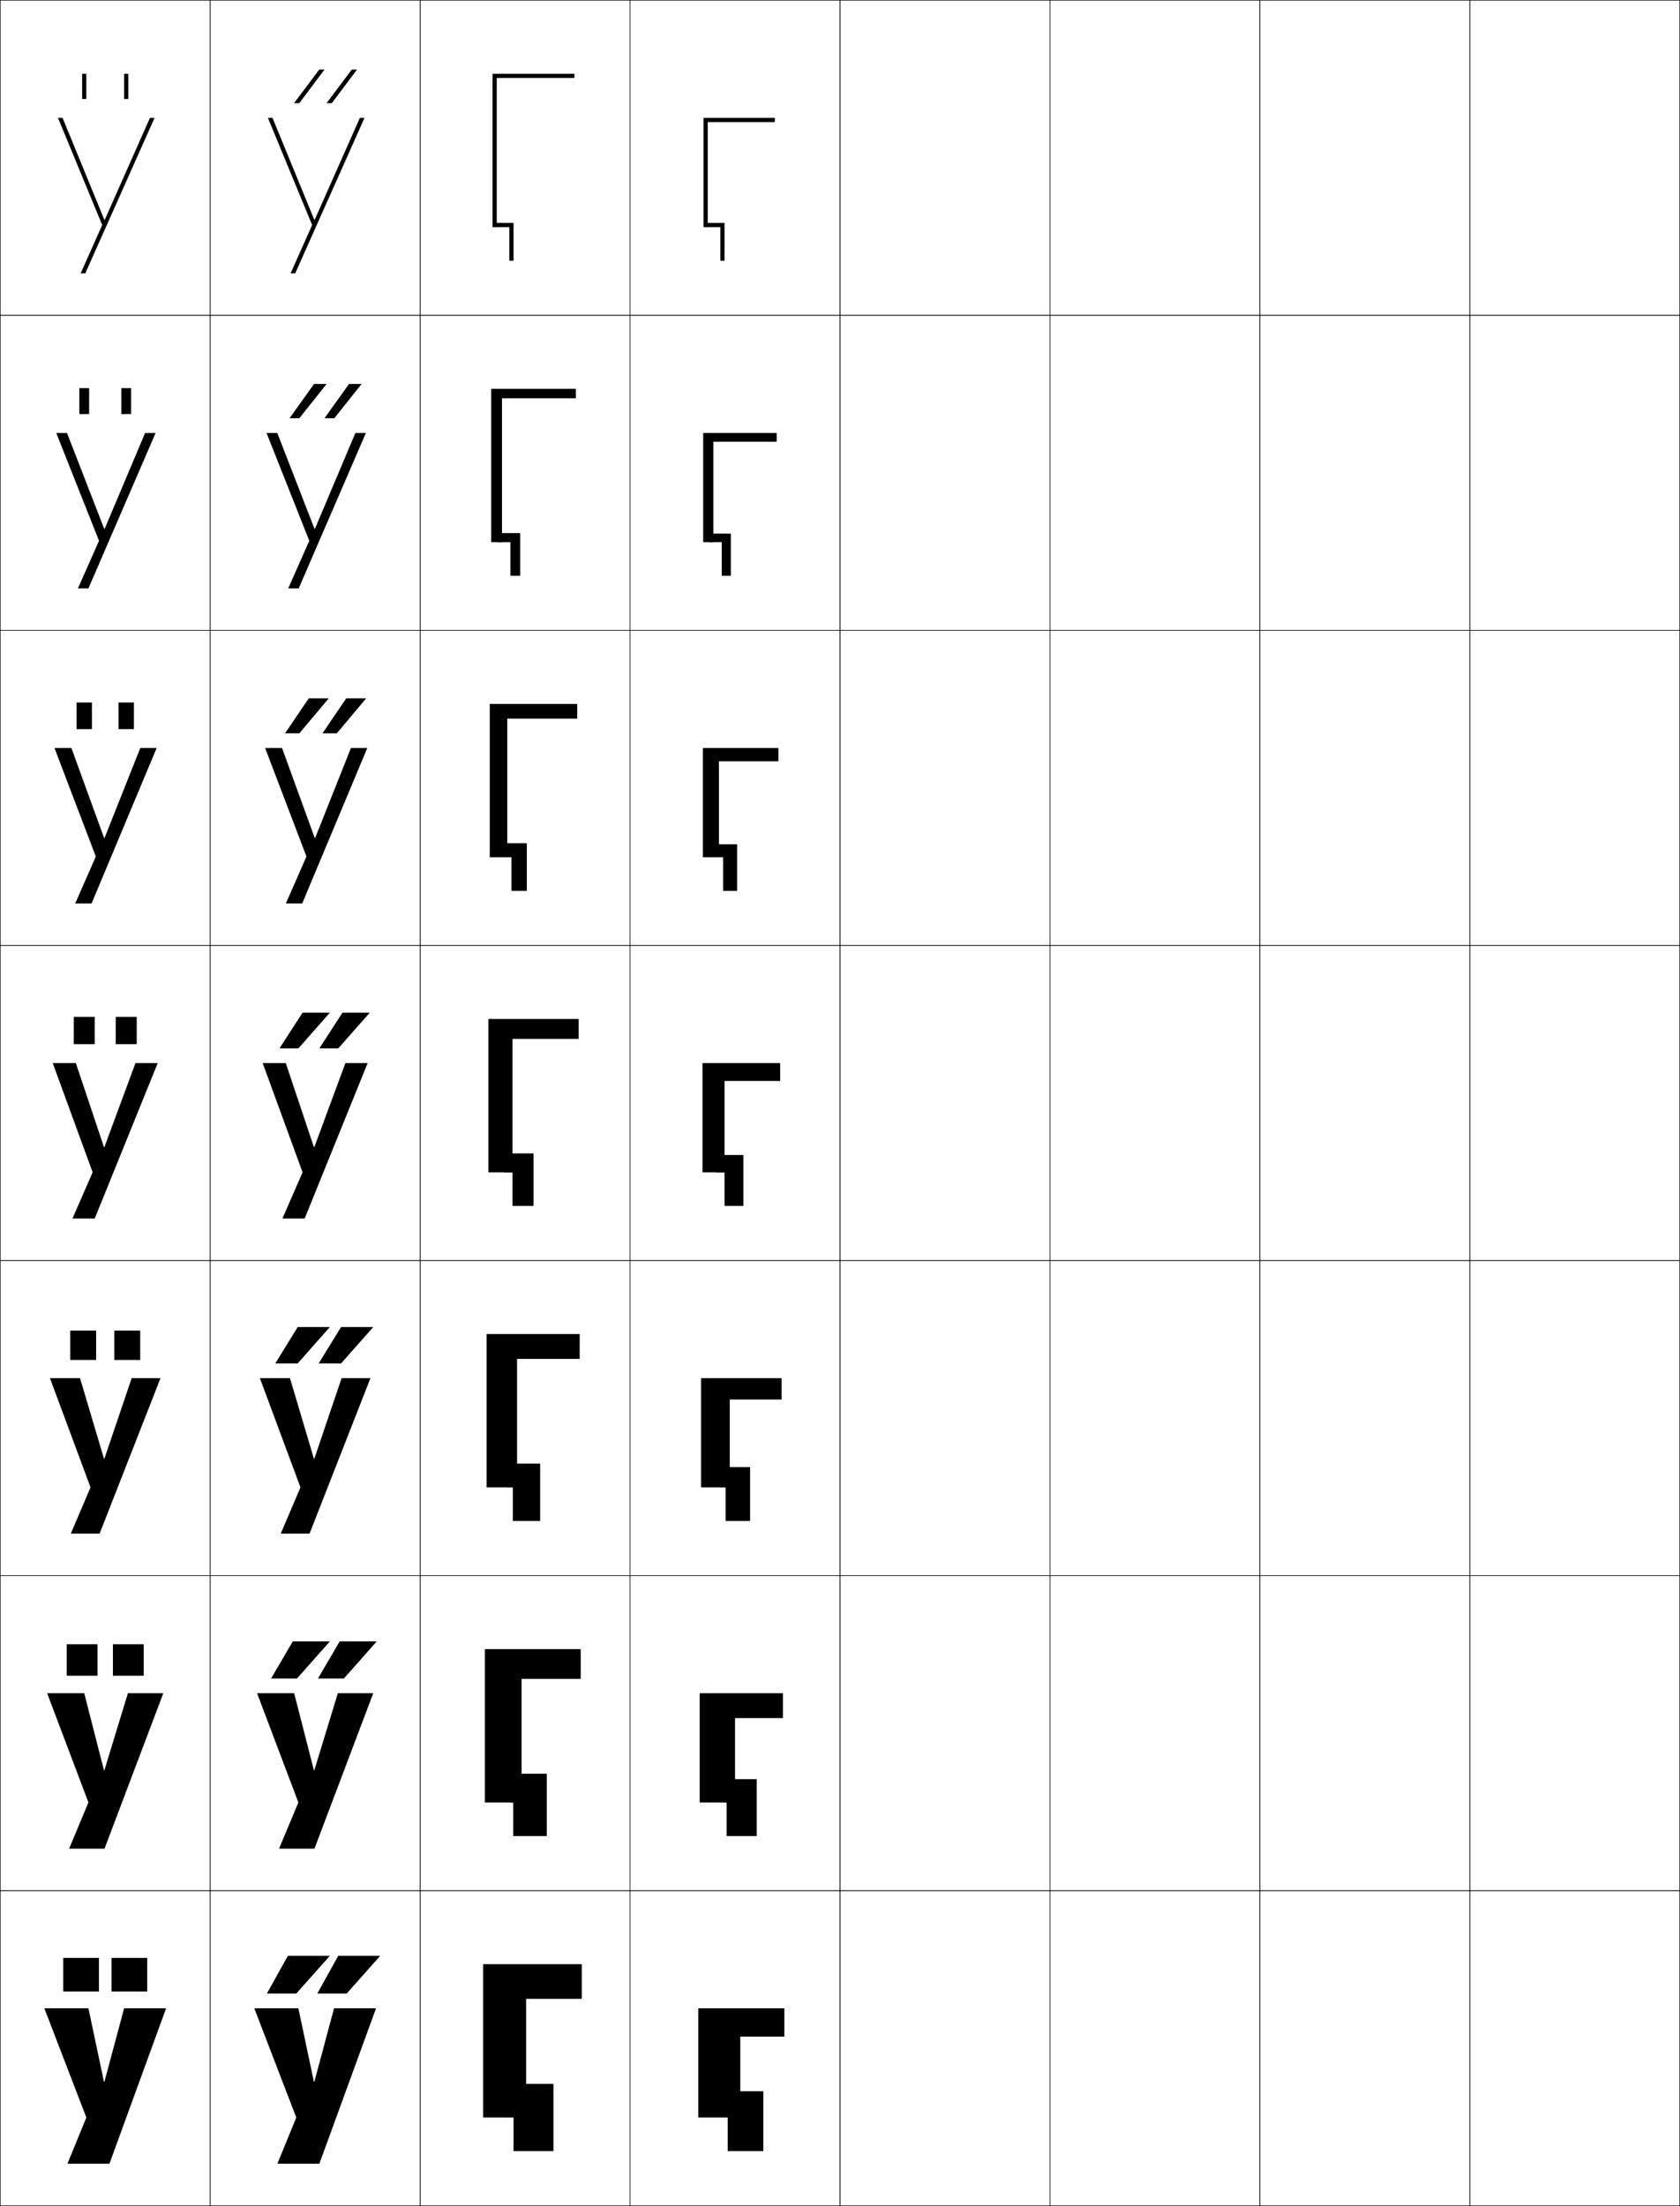 <?xml version="1.0" encoding="utf-8"?>
<!-- Generator: Adobe Illustrator 11 Build 225, SVG Export Plug-In . SVG Version: 6.0.0 Build 78)  -->
<!DOCTYPE svg PUBLIC "-//W3C//DTD SVG 1.0//EN"    "http://www.w3.org/TR/2001/REC-SVG-20010904/DTD/svg10.dtd">
<svg  xmlns="http://www.w3.org/2000/svg" xmlns:xlink="http://www.w3.org/1999/xlink" xmlns:a="http://ns.adobe.com/AdobeSVGViewerExtensions/3.0/"
	 width="800.25" height="1050.25" viewBox="0 0 800.25 1050.25" overflow="visible" enable-background="new 0 0 800.25 1050.25"
	 xml:space="preserve">
		<g id="レイヤー1">
			<g>
				<rect x="0.125" y="0.125" fill="none" stroke="#000000" stroke-width="0.25" width="100" height="150"/> 
				<rect x="0.125" y="150.125" fill="none" stroke="#000000" stroke-width="0.25" width="100" height="150"/> 
				<rect x="0.125" y="300.125" fill="none" stroke="#000000" stroke-width="0.25" width="100" height="150"/> 
				<rect x="0.125" y="450.125" fill="none" stroke="#000000" stroke-width="0.25" width="100" height="150"/> 
				<rect x="0.125" y="600.125" fill="none" stroke="#000000" stroke-width="0.25" width="100" height="150"/> 
				<rect x="0.125" y="750.125" fill="none" stroke="#000000" stroke-width="0.25" width="100" height="150"/> 
				<rect x="0.125" y="900.125" fill="none" stroke="#000000" stroke-width="0.25" width="100" height="150"/> 
				<rect x="100.125" y="0.125" fill="none" stroke="#000000" stroke-width="0.25" width="100" height="150"/> 
				<rect x="100.125" y="150.125" fill="none" stroke="#000000" stroke-width="0.25" width="100" height="150"/> 
				<rect x="100.125" y="300.125" fill="none" stroke="#000000" stroke-width="0.25" width="100" height="150"/> 
				<rect x="100.125" y="450.125" fill="none" stroke="#000000" stroke-width="0.25" width="100" height="150"/> 
				<rect x="100.125" y="600.125" fill="none" stroke="#000000" stroke-width="0.25" width="100" height="150"/> 
				<rect x="100.125" y="750.125" fill="none" stroke="#000000" stroke-width="0.25" width="100" height="150"/> 
				<rect x="100.125" y="900.125" fill="none" stroke="#000000" stroke-width="0.25" width="100" height="150"/> 
				<rect x="200.125" y="0.125" fill="none" stroke="#000000" stroke-width="0.25" width="100" height="150"/> 
				<rect x="200.125" y="150.125" fill="none" stroke="#000000" stroke-width="0.25" width="100" height="150"/> 
				<rect x="200.125" y="300.125" fill="none" stroke="#000000" stroke-width="0.25" width="100" height="150"/> 
				<rect x="200.125" y="450.125" fill="none" stroke="#000000" stroke-width="0.25" width="100" height="150"/> 
				<rect x="200.125" y="600.125" fill="none" stroke="#000000" stroke-width="0.25" width="100" height="150"/> 
				<rect x="200.125" y="750.125" fill="none" stroke="#000000" stroke-width="0.25" width="100" height="150"/> 
				<rect x="200.125" y="900.125" fill="none" stroke="#000000" stroke-width="0.25" width="100" height="150"/> 
				<rect x="300.125" y="0.125" fill="none" stroke="#000000" stroke-width="0.25" width="100" height="150"/> 
				<rect x="300.125" y="150.125" fill="none" stroke="#000000" stroke-width="0.25" width="100" height="150"/> 
				<rect x="300.125" y="300.125" fill="none" stroke="#000000" stroke-width="0.25" width="100" height="150"/> 
				<rect x="300.125" y="450.125" fill="none" stroke="#000000" stroke-width="0.25" width="100" height="150"/> 
				<rect x="300.125" y="600.125" fill="none" stroke="#000000" stroke-width="0.25" width="100" height="150"/> 
				<rect x="300.125" y="750.125" fill="none" stroke="#000000" stroke-width="0.25" width="100" height="150"/> 
				<rect x="300.125" y="900.125" fill="none" stroke="#000000" stroke-width="0.25" width="100" height="150"/> 
				<rect x="400.125" y="0.125" fill="none" stroke="#000000" stroke-width="0.25" width="100" height="150"/> 
				<rect x="400.125" y="150.125" fill="none" stroke="#000000" stroke-width="0.25" width="100" height="150"/> 
				<rect x="400.125" y="300.125" fill="none" stroke="#000000" stroke-width="0.25" width="100" height="150"/> 
				<rect x="400.125" y="450.125" fill="none" stroke="#000000" stroke-width="0.25" width="100" height="150"/> 
				<rect x="400.125" y="600.125" fill="none" stroke="#000000" stroke-width="0.25" width="100" height="150"/> 
				<rect x="400.125" y="750.125" fill="none" stroke="#000000" stroke-width="0.25" width="100" height="150"/> 
				<rect x="400.125" y="900.125" fill="none" stroke="#000000" stroke-width="0.25" width="100" height="150"/> 
				<rect x="500.125" y="0.125" fill="none" stroke="#000000" stroke-width="0.25" width="100" height="150"/> 
				<rect x="500.125" y="150.125" fill="none" stroke="#000000" stroke-width="0.25" width="100" height="150"/> 
				<rect x="500.125" y="300.125" fill="none" stroke="#000000" stroke-width="0.25" width="100" height="150"/> 
				<rect x="500.125" y="450.125" fill="none" stroke="#000000" stroke-width="0.25" width="100" height="150"/> 
				<rect x="500.125" y="600.125" fill="none" stroke="#000000" stroke-width="0.25" width="100" height="150"/> 
				<rect x="500.125" y="750.125" fill="none" stroke="#000000" stroke-width="0.25" width="100" height="150"/> 
				<rect x="500.125" y="900.125" fill="none" stroke="#000000" stroke-width="0.25" width="100" height="150"/> 
				<rect x="600.125" y="0.125" fill="none" stroke="#000000" stroke-width="0.25" width="100" height="150"/> 
				<rect x="600.125" y="150.125" fill="none" stroke="#000000" stroke-width="0.25" width="100" height="150"/> 
				<rect x="600.125" y="300.125" fill="none" stroke="#000000" stroke-width="0.25" width="100" height="150"/> 
				<rect x="600.125" y="450.125" fill="none" stroke="#000000" stroke-width="0.25" width="100" height="150"/> 
				<rect x="600.125" y="600.125" fill="none" stroke="#000000" stroke-width="0.25" width="100" height="150"/> 
				<rect x="600.125" y="750.125" fill="none" stroke="#000000" stroke-width="0.25" width="100" height="150"/> 
				<rect x="600.125" y="900.125" fill="none" stroke="#000000" stroke-width="0.25" width="100" height="150"/> 
				<rect x="700.125" y="0.125" fill="none" stroke="#000000" stroke-width="0.25" width="100" height="150"/> 
				<rect x="700.125" y="150.125" fill="none" stroke="#000000" stroke-width="0.25" width="100" height="150"/> 
				<rect x="700.125" y="300.125" fill="none" stroke="#000000" stroke-width="0.25" width="100" height="150"/> 
				<rect x="700.125" y="450.125" fill="none" stroke="#000000" stroke-width="0.25" width="100" height="150"/> 
				<rect x="700.125" y="600.125" fill="none" stroke="#000000" stroke-width="0.25" width="100" height="150"/> 
				<rect x="700.125" y="750.125" fill="none" stroke="#000000" stroke-width="0.25" width="100" height="150"/> 
				<rect x="700.125" y="900.125" fill="none" stroke="#000000" stroke-width="0.25" width="100" height="150"/> 
			</g>
			<g>
				<g>
					<polygon points="149.524,991.125 142.125,956.125 121.125,956.125 141.125,1008.125 132.125,1030.125 152.125,1030.125 
						179.125,956.125 159.125,956.125 149.725,991.125 "/>
					<g>
						<polygon points="141.125,949.125 157.125,931.125 137.125,931.125 127.125,949.125 "/>
						<polygon points="165.125,949.125 181.125,931.125 161.125,931.125 151.125,949.125 "/>
					</g>
				</g>
				<g>
					<polygon points="149.524,842.792 140.125,806.125 122.458,806.125 142.125,858.125 132.925,880.125 
						149.792,880.125 177.792,806.125 160.925,806.125 149.724,842.792 "/>
					<g>
						<polygon points="139.458,781.458 129.125,799.125 141.458,799.125 157.125,781.458 "/>
						<polygon points="161.792,781.458 151.458,799.125 163.792,799.125 179.458,781.458 "/>
					</g>
				</g>
				<g>
					<polygon points="149.524,694.458 138.125,656.125 123.792,656.125 143.125,708.125 133.725,730.125 
						147.458,730.125 176.458,656.125 162.725,656.125 149.725,694.458 "/>
					<g>
						<polygon points="141.792,631.792 131.125,649.125 141.792,649.125 157.125,631.792 "/>
						<polygon points="162.458,631.792 151.792,649.125 162.458,649.125 177.792,631.792 "/>
					</g>
				</g>
				<g>
					<polygon points="149.524,546.125 136.125,506.125 125.125,506.125 144.125,558.125 134.525,580.125 145.125,580.125 
						175.125,506.125 164.525,506.125 149.725,546.125 "/>
					<g>
						<polygon points="144.125,482.125 133.125,499.125 142.125,499.125 157.125,482.125 "/>
						<polygon points="163.125,482.125 152.125,499.125 161.125,499.125 176.125,482.125 "/>
					</g>
				</g>
				<g>
					<polygon points="149.918,398.951 134.354,356.125 126.292,356.125 145.978,407.791 
						136.158,430.125 143.958,430.125 174.958,356.125 167.158,356.125 150.118,398.951 "/>
					<g>
						<polygon points="142.602,349.125 156.604,332.458 147.104,332.458 135.769,349.125 "/>
						<polygon points="160.433,349.125 174.436,332.458 164.936,332.458 153.601,349.125 "/>
					</g>
				</g>
				<g>
					<polygon points="149.812,251.777 132.082,206.125 126.958,206.125 147.329,257.458 
						137.292,280.125 142.292,280.125 174.292,206.125 169.292,206.125 150.012,251.777 "/>
					<g>
						<polygon points="142.578,199.125 155.584,182.792 149.584,182.792 137.913,199.125 "/>
						<polygon points="159.24,199.125 172.246,182.792 166.247,182.792 154.575,199.125 "/>
					</g>
				</g>
				<g>
					<polygon points="149.705,104.604 129.811,56.125 127.625,56.125 148.682,107.125 138.425,130.125 
						140.625,130.125 173.625,56.125 171.425,56.125 149.905,104.604 "/>
					<g>
						<polygon points="142.555,49.125 154.563,33.125 152.064,33.125 140.057,49.125 "/>
						<polygon points="158.048,49.125 170.057,33.125 167.558,33.125 155.55,49.125 "/>
					</g>
				</g>
			</g>
			<g>
				<g>
					<polygon points="250.625,951.625 277.125,951.625 277.125,935.125 230.125,935.125 230.125,1008.125 250.625,1008.125 "/>
					<polygon points="244.625,992.125 244.625,1008.125 244.625,1008.125 244.625,1024.125 263.625,1024.125 263.625,992.125 "/>
				</g>
				<g>
					<polygon points="248.458,799.291 276.625,799.291 276.625,785.125 230.958,785.125 230.958,858.125 
						248.458,858.125 "/>
					<polygon points="243.125,844.458 243.125,858.125 244.458,858.125 244.458,874.125 260.458,874.125 
						260.458,844.458 "/>
				</g>
				<g>
					<polygon points="246.292,646.958 276.125,646.958 276.125,635.125 231.792,635.125 231.792,708.125 
						246.292,708.125 "/>
					<polygon points="241.625,696.792 241.625,708.125 244.292,708.125 244.292,724.125 257.292,724.125 
						257.292,696.792 "/>
				</g>
				<g>
					<polygon points="244.125,494.625 275.625,494.625 275.625,485.125 232.625,485.125 232.625,558.125 244.125,558.125 "/>
					<polygon points="240.125,549.125 240.125,558.125 244.125,558.125 244.125,574.125 254.125,574.125 254.125,549.125 "/>
				</g>
				<g>
					<polygon points="241.625,342.125 274.958,342.125 274.958,335.125 233.292,335.125 
						233.292,408.125 241.625,408.125 "/>
					<polygon points="238.625,401.458 238.625,408.125 243.625,408.125 243.625,424.125 250.958,424.125 
						250.958,401.458 "/>
				</g>
				<g>
					<polygon points="239.125,189.625 274.292,189.625 274.292,185.125 233.958,185.125 233.958,258.125 
						239.125,258.125 "/>
					<polygon points="237.125,253.792 237.125,258.125 243.125,258.125 243.125,274.125 247.792,274.125 
						247.792,253.792 "/>
				</g>
				<g>
					<polygon points="236.625,37.125 273.625,37.125 273.625,35.125 234.625,35.125 234.625,108.125 236.625,108.125 "/>
					<polygon points="235.625,106.125 235.625,108.125 242.625,108.125 242.625,124.125 244.625,124.125 244.625,106.125 "/>
				</g>
			</g>
			<g>
				<g>
					<polygon points="352.625,1008.125 332.625,1008.125 332.625,956.125 373.625,956.125 373.625,969.625 352.625,969.625 "/>
					<polygon points="346.625,995.625 346.625,1008.125 346.625,1008.125 346.625,1024.125 363.625,1024.125 363.625,995.625 "/>
				</g>
				<g>
					<polygon points="350.125,858.125 333.291,858.125 333.291,806.125 372.958,806.125 372.958,817.958 
						350.125,817.958 "/>
					<polygon points="344.792,847.042 344.792,858.125 346.125,858.125 346.125,874.125 360.458,874.125 
						360.458,847.042 "/>
				</g>
				<g>
					<polygon points="347.625,708.125 333.958,708.125 333.958,656.125 372.292,656.125 372.292,666.292 
						347.625,666.292 "/>
					<polygon points="342.958,698.458 342.958,708.125 345.625,708.125 345.625,724.125 357.292,724.125 
						357.292,698.458 "/>
				</g>
				<g>
					<polygon points="345.125,558.125 334.625,558.125 334.625,506.125 371.625,506.125 371.625,514.625 345.125,514.625 "/>
					<polygon points="341.125,549.875 341.125,558.125 345.125,558.125 345.125,574.125 354.125,574.125 354.125,549.875 "/>
				</g>
				<g>
					<polygon points="342.458,408.125 334.792,408.125 334.792,356.125 370.791,356.125 
						370.791,362.458 342.458,362.458 "/>
					<polygon points="339.458,401.958 339.458,408.125 344.458,408.125 344.458,424.125 
						351.125,424.125 351.125,401.958 "/>
				</g>
				<g>
					<polygon points="339.792,258.125 334.958,258.125 334.958,206.125 369.958,206.125 369.958,210.292 
						339.792,210.292 "/>
					<polygon points="337.792,254.042 337.792,258.125 343.792,258.125 343.792,274.125 348.125,274.125 
						348.125,254.042 "/>
				</g>
				<g>
					<polygon points="337.125,108.125 335.125,108.125 335.125,56.125 369.125,56.125 369.125,58.125 337.125,58.125 "/>
					<polygon points="336.125,106.125 336.125,108.125 343.125,108.125 343.125,124.125 345.125,124.125 345.125,106.125 "/>
				</g>
			</g>
			<g>
				<g>
					<polygon points="49.524,991.125 42.125,956.125 21.125,956.125 41.125,1008.125 32.125,1030.125 52.125,1030.125 
						79.125,956.125 59.125,956.125 49.725,991.125 "/>
					<g>
						<rect x="30.125" y="932.125" width="17" height="16"/> 
						<rect x="53.125" y="932.125" width="17" height="16"/> 
					</g>
				</g>
				<g>
					<polygon points="49.524,842.792 40.125,806.125 22.458,806.125 42.125,858.125 32.925,880.125 
						49.792,880.125 77.792,806.125 60.925,806.125 49.725,842.792 "/>
					<g>
						<rect x="31.792" y="782.791" width="14.667" height="15"/> 
						<rect x="53.791" y="782.791" width="14.667" height="15"/> 
					</g>
				</g>
				<g>
					<polygon points="49.524,694.458 38.125,656.125 23.792,656.125 43.125,708.125 33.725,730.125 
						47.458,730.125 76.458,656.125 62.725,656.125 49.725,694.458 "/>
					<g>
						<rect x="33.458" y="633.458" width="12.333" height="14"/> 
						<rect x="54.458" y="633.458" width="12.333" height="14"/> 
					</g>
				</g>
				<g>
					<polygon points="49.524,546.125 36.125,506.125 25.125,506.125 44.125,558.125 34.525,580.125 45.125,580.125 
						75.125,506.125 64.525,506.125 49.725,546.125 "/>
					<g>
						<rect x="35.125" y="484.125" width="10" height="13"/> 
						<rect x="55.125" y="484.125" width="10" height="13"/> 
					</g>
				</g>
				<g>
					<polygon points="49.584,398.951 34.02,356.125 25.958,356.125 45.644,407.791 
						35.825,430.125 43.625,430.125 74.625,356.125 66.825,356.125 49.785,398.951 "/>
					<g>
						<rect x="36.458" y="334.458" width="7.333" height="12.667"/> 
						<rect x="56.458" y="334.458" width="7.333" height="12.667"/> 
					</g>
				</g>
				<g>
					<polygon points="49.645,251.777 31.916,206.125 26.792,206.125 47.163,257.458 37.125,280.125 
						42.125,280.125 74.125,206.125 69.125,206.125 49.845,251.777 "/>
					<g>
						<rect x="37.792" y="184.792" width="4.667" height="12.333"/> 
						<rect x="57.792" y="184.792" width="4.667" height="12.333"/> 
					</g>
				</g>
				<g>
					<polygon points="49.705,104.604 29.811,56.125 27.625,56.125 48.682,107.125 38.425,130.125 
						40.625,130.125 73.625,56.125 71.425,56.125 49.905,104.604 "/>
					<g>
						<rect x="39.125" y="35.125" width="2" height="12"/> 
						<rect x="59.125" y="35.125" width="2" height="12"/> 
					</g>
				</g>
			</g>
		</g>
	</svg>
